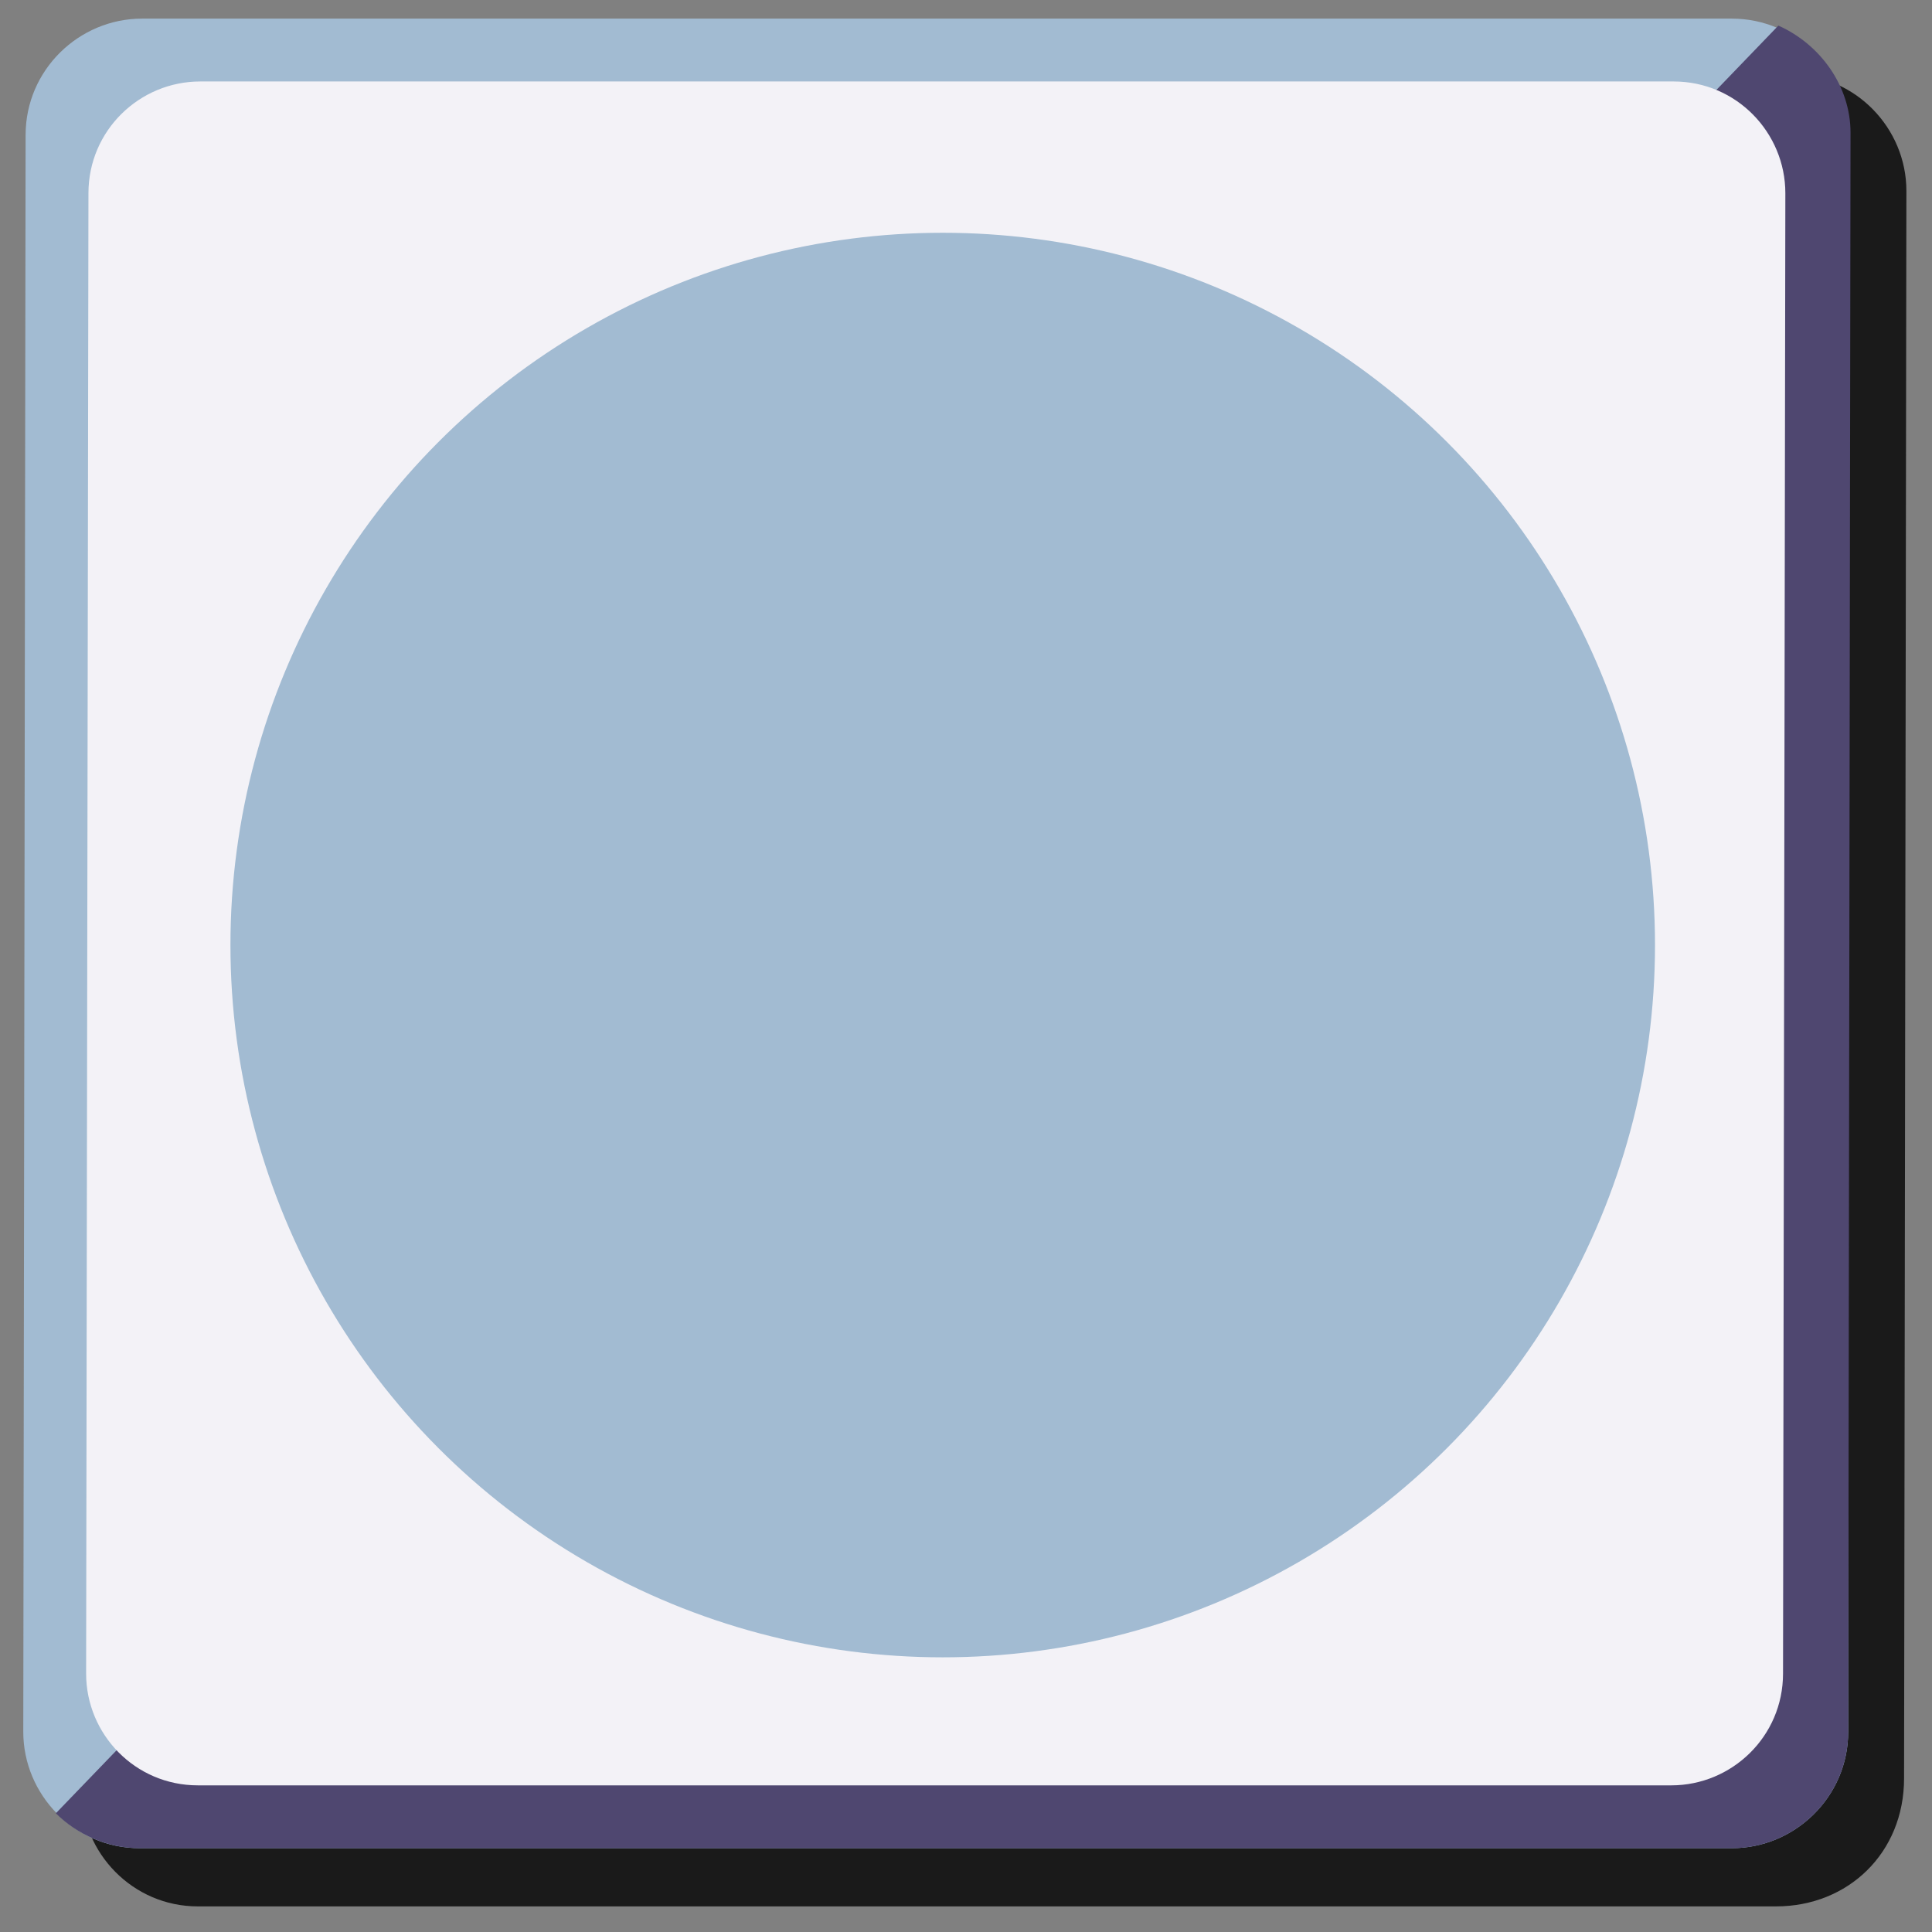 <?xml version="1.0" encoding="utf-8"?>
<!-- Generator: Adobe Illustrator 24.1.3, SVG Export Plug-In . SVG Version: 6.00 Build 0)  -->
<svg version="1.1" id="Layer_1" xmlns="http://www.w3.org/2000/svg" xmlns:xlink="http://www.w3.org/1999/xlink" x="0px" y="0px"
	 viewBox="0 0 83 83" style="enable-background:new 0 0 83 83;" xml:space="preserve">
<rect x="0" y="0" width="83" height="83" fill="#808080" stroke="none"/>
<style type="text/css">
	.st0{fill:#1A1A1A;}
	.st1{fill:#A2BBD2;}
	.st2{fill:#4F4770;}
	.st3{fill:#F3F2F7;}
</style>
<g>
	<path class="st0" d="M81.8,76.4c0,3.2-2.4,5.5-5.5,5.5H8.5c-2.8,0-5-2.3-5-5L3.6,8.2c0-2.8,2.3-5,5-5h68.3c2.8,0,5,2.3,5,5
		L81.8,76.4z"/>
	<path class="st1" d="M79.4,74.4c0,2.8-2.3,5-5,5H6c-2.8,0-5-2.3-5-5L1.1,5.8c0-2.8,2.3-5,5-5h68.3c2.8,0,5,2.3,5,5L79.4,74.4z"/>
	<path class="st2" d="M76.4,1.1c1.8,0.8,3.1,2.6,3.1,4.6l-0.1,68.7c0,2.8-2.3,5-5,5H6c-1.4,0-2.7-0.6-3.6-1.5L76.4,1.1z"/>
	<path class="st3" d="M76.6,71.9c0,2.7-2.2,4.8-4.8,4.8H8.5c-2.7,0-4.8-2.2-4.8-4.8L3.8,8.3c0-2.7,2.2-4.8,4.8-4.8h63.3
		c2.7,0,4.8,2.2,4.8,4.8L76.6,71.9z"/>
	<circle class="st1" cx="40.5" cy="40.6" r="30.6"/>
</g>
</svg>
